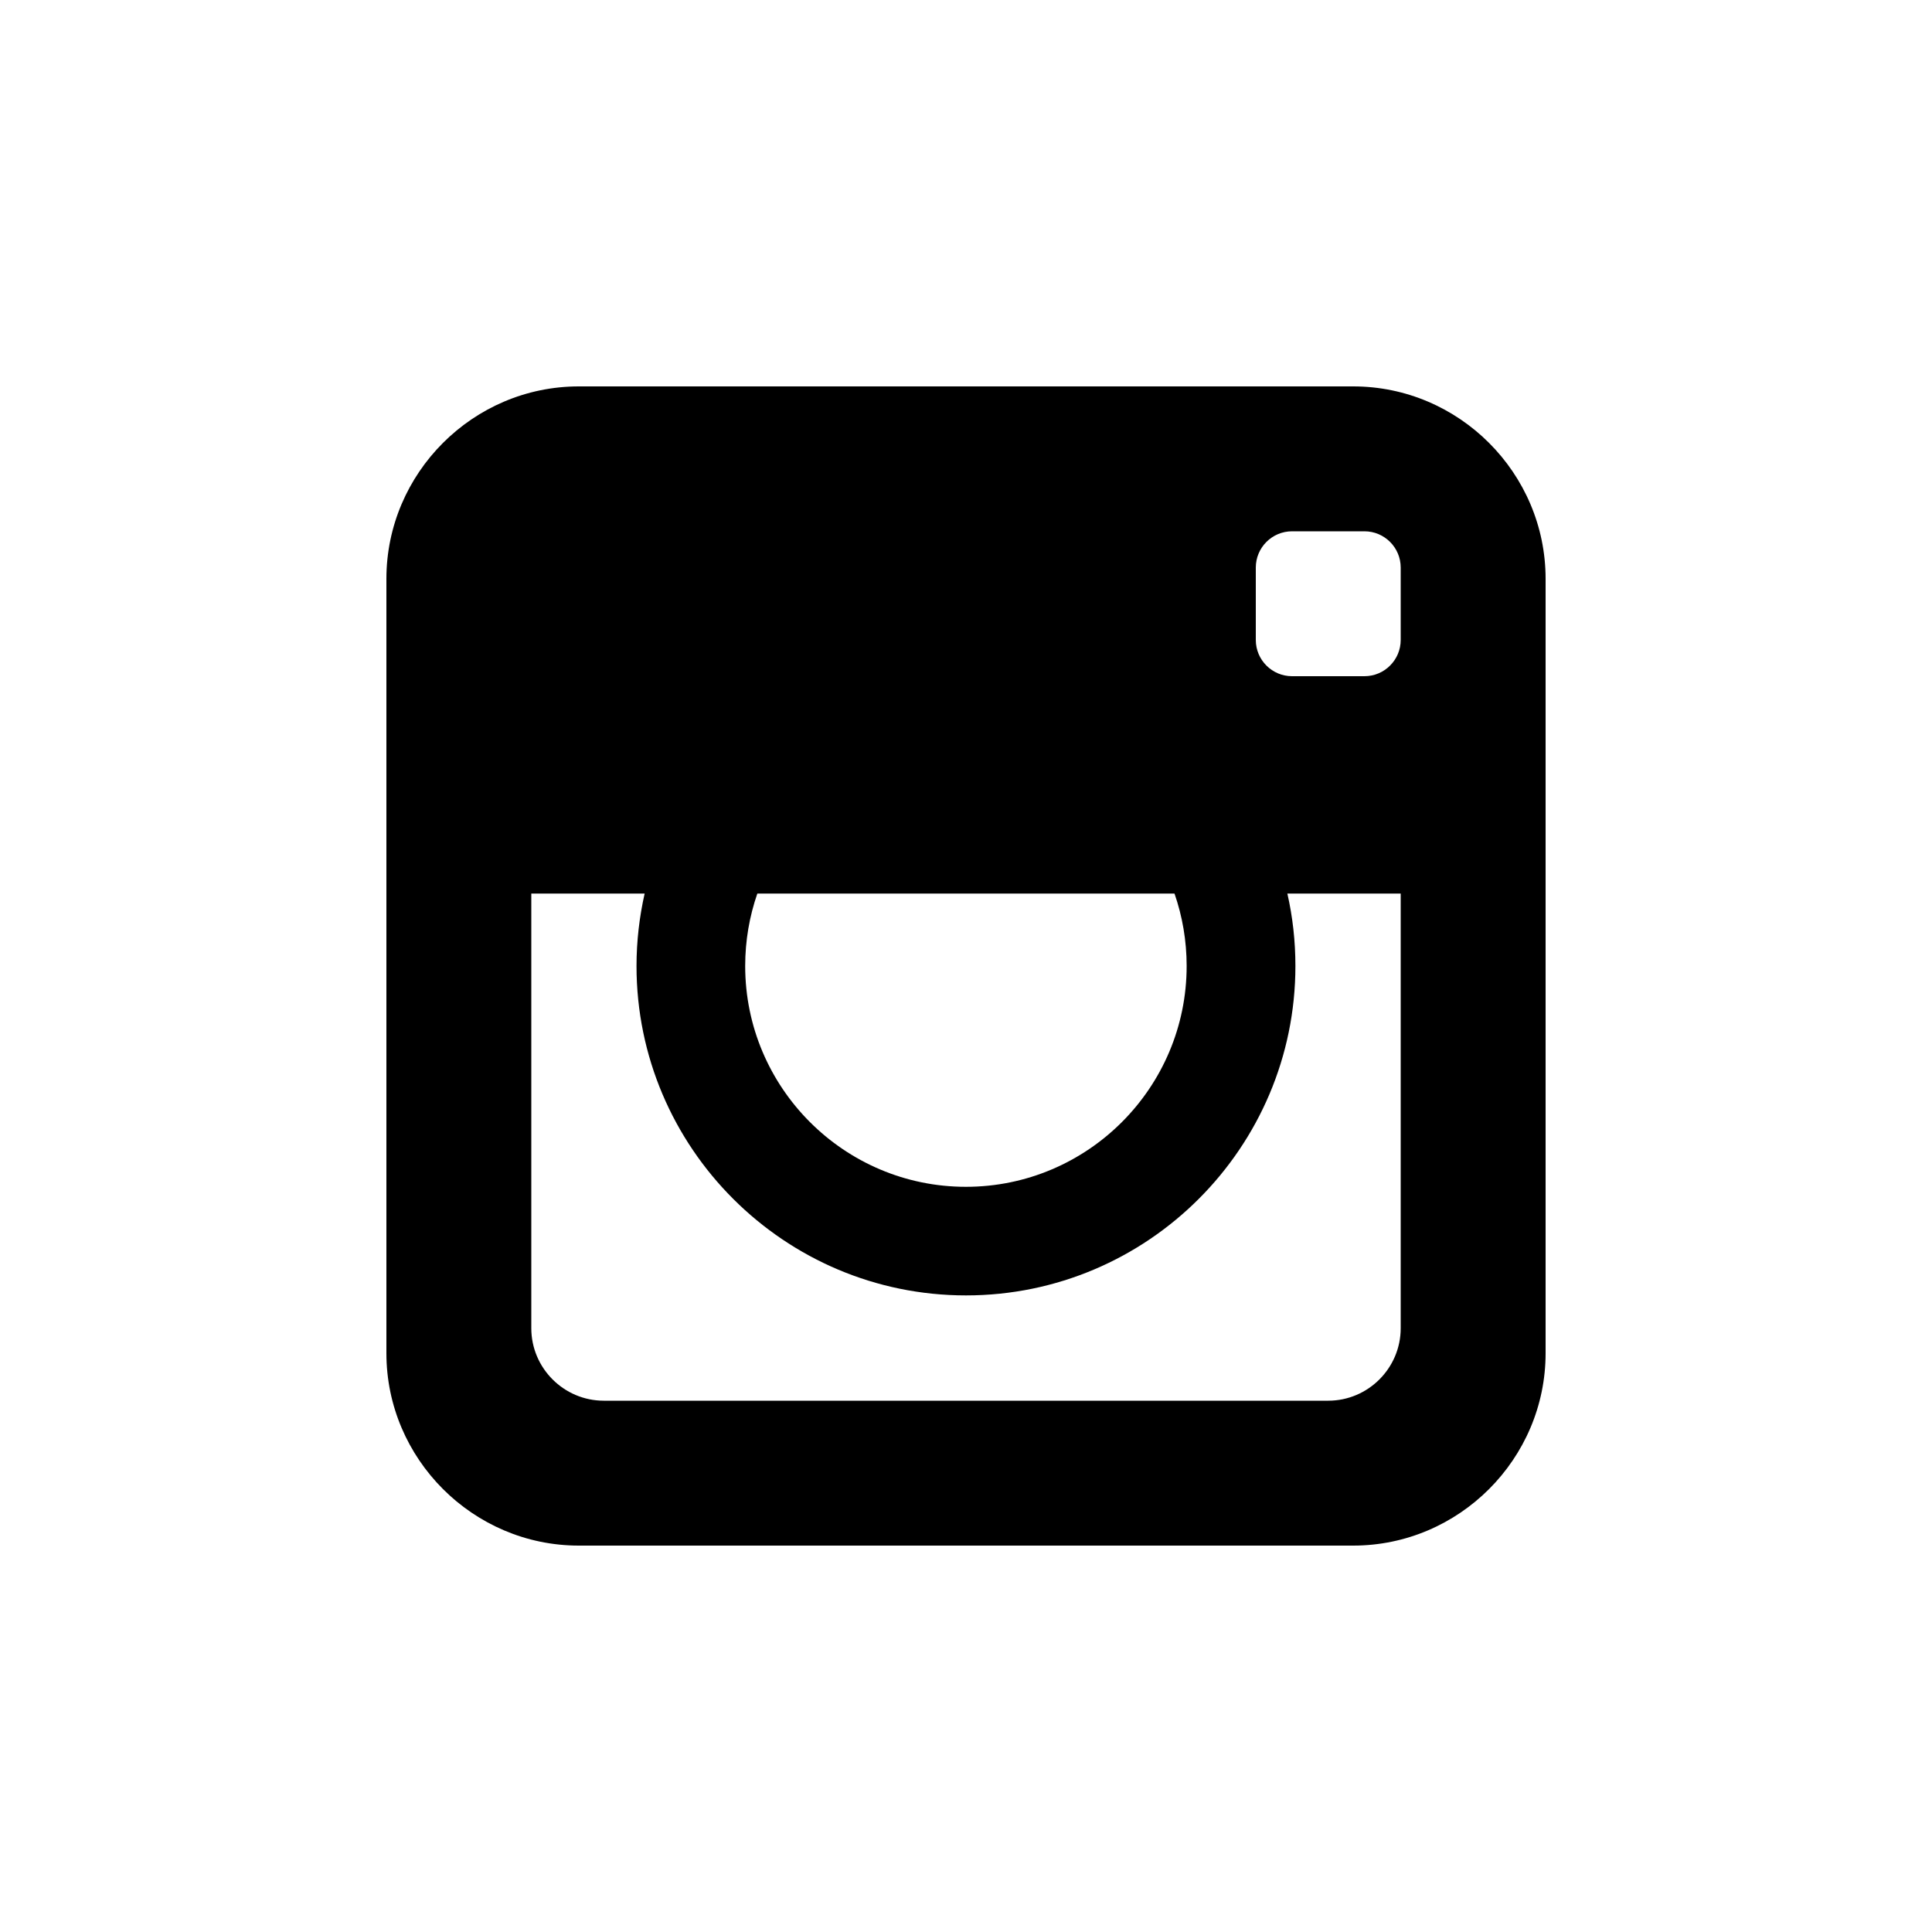<svg width="24px" height="24px" viewBox="0 0 24 24" version="1.1" xmlns="http://www.w3.org/2000/svg" xmlns:xlink="http://www.w3.org/1999/xlink">
    <path d="M16.81,4.8 L7.19,4.8 C5.877,4.8 4.8,5.876 4.8,7.19 L4.8,16.81 C4.8,18.123 5.877,19.2 7.19,19.2 L16.81,19.2 C18.124,19.2 19.2,18.124 19.2,16.81 L19.2,7.19 C19.2,5.876 18.124,4.8 16.81,4.8 L16.81,4.8 Z M9.409,11.1 L14.59,11.1 C14.688,11.382 14.741,11.685 14.741,12 C14.741,13.512 13.511,14.743 11.999,14.743 C10.487,14.743 9.257,13.512 9.257,12 C9.257,11.685 9.31,11.382 9.408,11.1 L9.409,11.1 Z M17.4,11.1 L17.4,16.5 C17.4,16.995 16.995,17.4 16.5,17.4 L7.5,17.4 C7.005,17.4 6.6,16.995 6.6,16.5 L6.6,11.1 L8.008,11.1 C7.943,11.389 7.907,11.69 7.907,12 C7.907,14.256 9.743,16.092 12,16.092 C14.257,16.092 16.092,14.256 16.092,12 C16.092,11.69 16.058,11.389 15.992,11.1 L17.4,11.1 L17.4,11.1 Z M17.4,7.95 C17.4,8.198 17.198,8.4 16.95,8.4 L16.05,8.4 C15.802,8.4 15.6,8.198 15.6,7.95 L15.6,7.05 C15.6,6.802 15.802,6.6 16.05,6.6 L16.95,6.6 C17.198,6.6 17.4,6.802 17.4,7.05 L17.4,7.95 L17.4,7.95 Z" id="Shape"></path>
</svg>